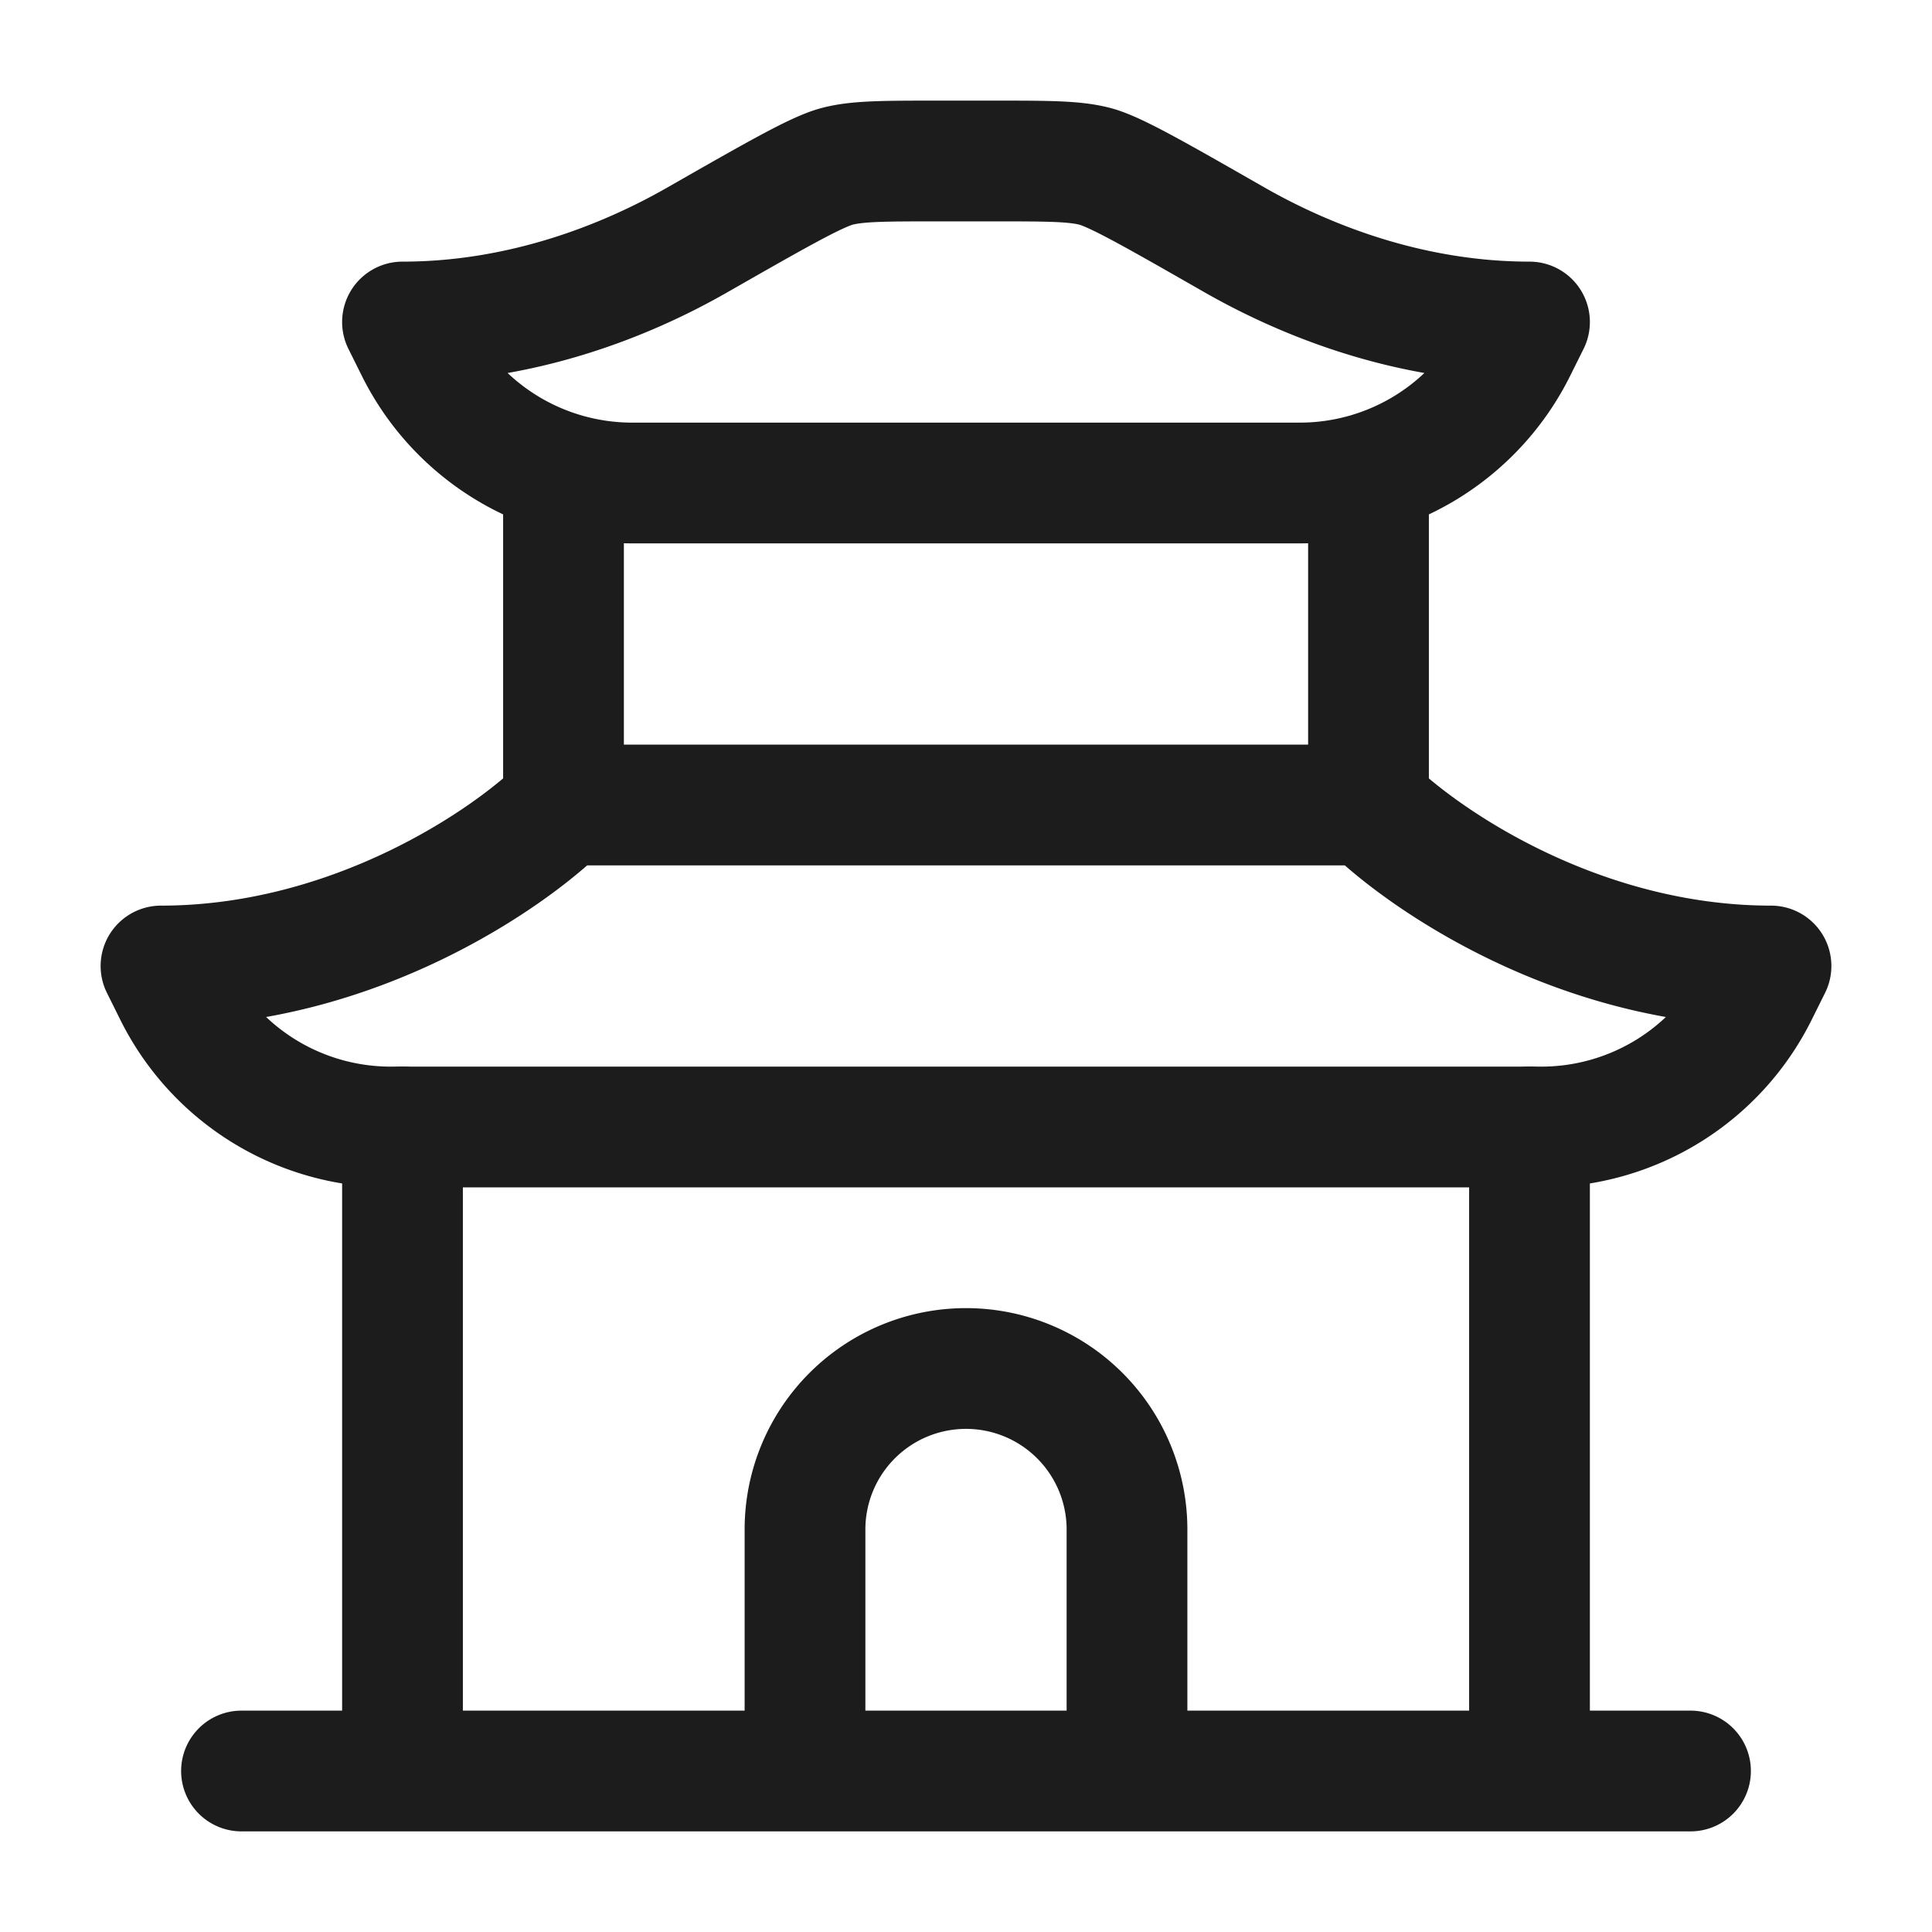 <svg xmlns="http://www.w3.org/2000/svg" width="24" height="24" fill="none" viewBox="0 0 24 24">
  <path stroke="#1B1C1B" stroke-linecap="round" stroke-linejoin="round" stroke-width="1.5" d="M22 12c-2.4 0-4.333-1.333-5-2H7c-.667.667-2.6 2-5 2l.17.342A3 3 0 0 0 4.855 14h14.292a3 3 0 0 0 2.683-1.658L22 12Zm-3-8c-1.453 0-2.735-.489-3.668-1.022-.984-.563-1.476-.844-1.728-.911C13.35 2 13.015 2 12.344 2h-.687c-.672 0-1.008 0-1.26.067-.253.067-.745.348-1.729.91C7.735 3.512 6.453 4 5 4l.17.342A3 3 0 0 0 7.855 6h8.292a3 3 0 0 0 2.683-1.658L19 4Z"/>
  <path stroke="#1B1C1B" stroke-linecap="round" stroke-width="1.5" d="M17 10V6M7 10V6m12 16v-8M5 22v-8m-2 8h18m-11 0v-3a2 2 0 1 1 4 0v3"/>
</svg>

